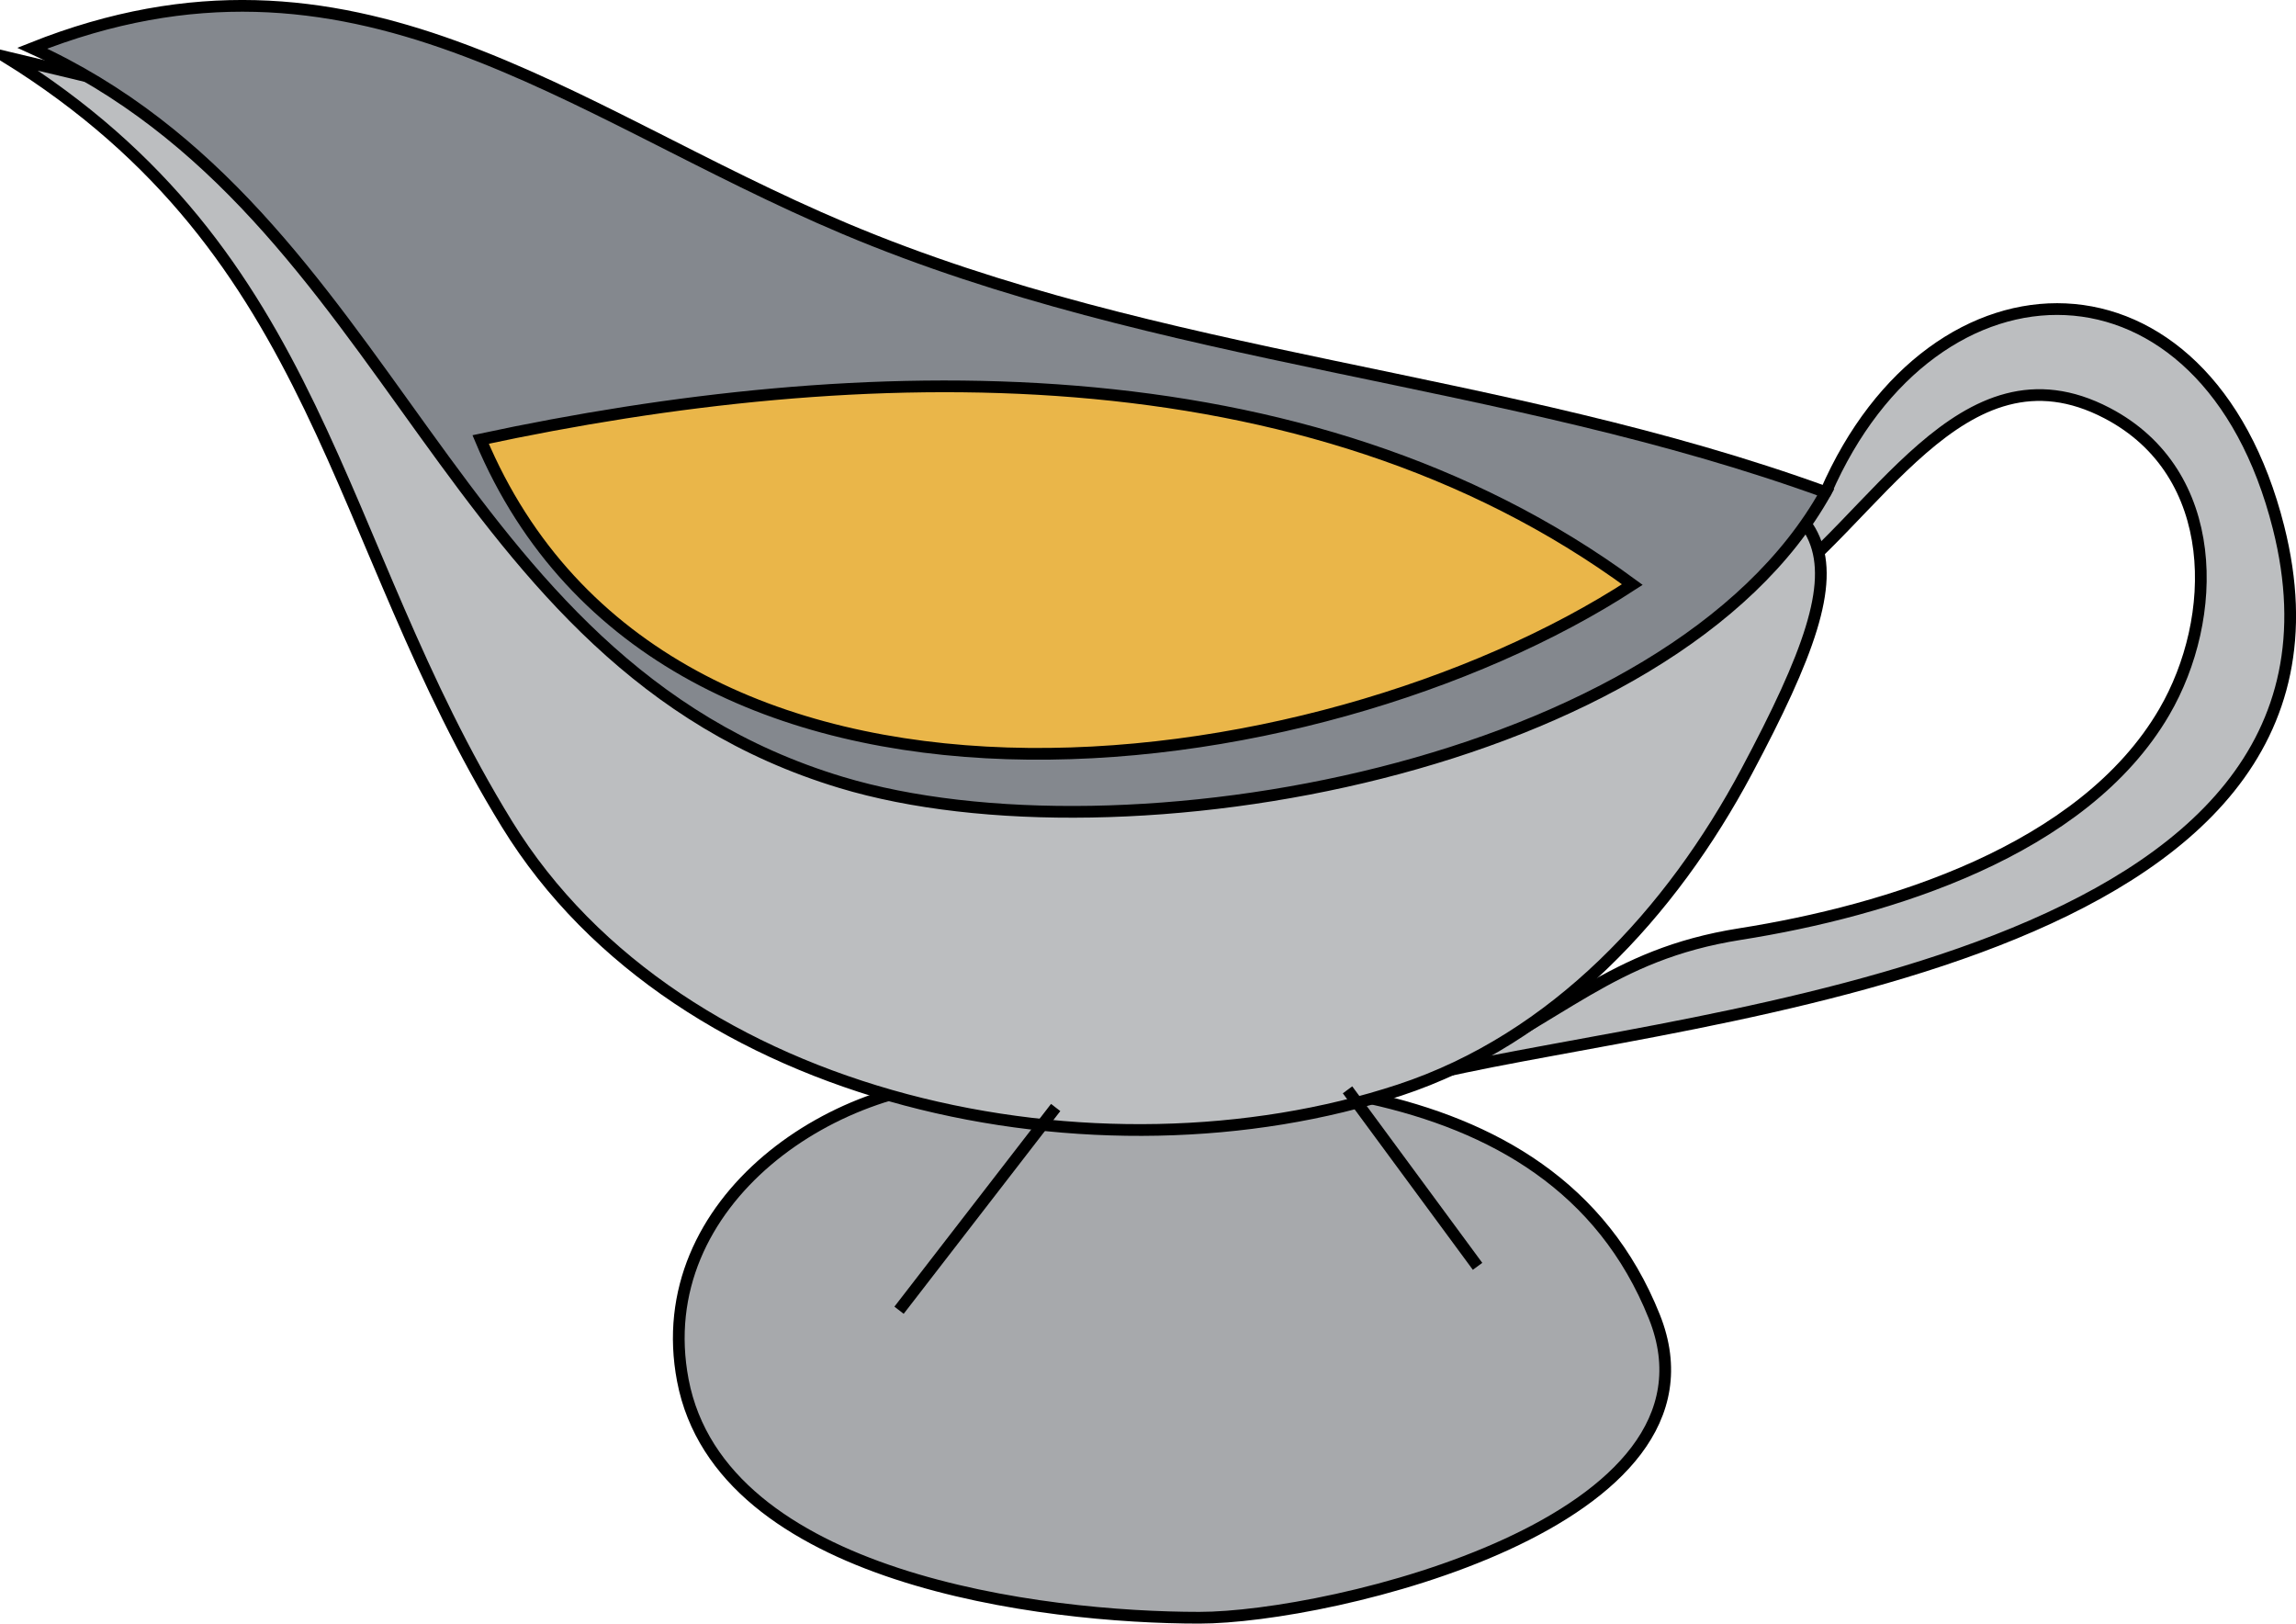 <svg xmlns="http://www.w3.org/2000/svg" xmlns:xlink="http://www.w3.org/1999/xlink" version="1.1" id="Layer_1" x="0px" y="0px" enable-background="new 0 0 822.05 841.89" xml:space="preserve" viewBox="217.21 283.42 391.74 276.97">
<path fill-rule="evenodd" clip-rule="evenodd" fill="#BCBEC0" stroke="#000000" stroke-width="2" stroke-linecap="square" stroke-miterlimit="10" d="  M528.717,367.39c18.469-42.507,64.953-42.728,77.25,6c18.692,74.072-99.223,82.791-143.25,93  c21.168-9.409,29.044-20.099,51.375-23.625c25.073-3.959,58.512-14.115,72.375-37.875c9.324-15.98,9.831-40.77-9.75-51  c-24.948-13.034-39.638,18.768-58.5,31.5C521.691,379.433,524.758,373.03,528.717,367.39z"/>
<path fill-rule="evenodd" clip-rule="evenodd" fill="#A7A9AC" stroke="#000000" stroke-width="2" stroke-linecap="square" stroke-miterlimit="10" d="  M386.965,467.89c-26.751-1.383-59.1,20.357-53.25,51c6.481,33.951,61.528,40.5,88.127,40.5c22.225,0,91.68-16.237,77.625-51.375  C481.689,463.572,425.088,466.395,386.965,467.89z"/>
<path fill-rule="evenodd" clip-rule="evenodd" fill="#BCBEC0" stroke="#000000" stroke-width="2" stroke-linecap="square" stroke-miterlimit="10" d="  M218.215,293.14c54.414,33.792,55.385,81.938,85.5,130.875c29.584,48.074,101.144,62.199,152.252,45.375  c26.623-8.765,46.423-30.323,59.25-54.375c21.357-40.046,16.689-46.862-21.613-56.021  C401.808,337.042,310.011,315.091,218.215,293.14z"/>
<path fill-rule="evenodd" clip-rule="evenodd" fill="#84888E" stroke="#000000" stroke-width="2" stroke-linecap="square" stroke-miterlimit="10" d="  M528.717,367.39c-55.003-19.987-113.578-22.321-167.308-44.944c-47.507-20.003-83.92-52.599-138.694-30.806  c62.411,28.35,69.883,104.699,138,125.25C408.5,431.307,502.427,414.649,528.717,367.39z"/>
<path fill-rule="evenodd" clip-rule="evenodd" fill="#EAB649" stroke="#000000" stroke-width="2" stroke-linecap="square" stroke-miterlimit="10" d="  M299.215,358.39c64.429-13.781,140.669-16.279,196.502,24.75C441.883,418.229,330.57,433.087,299.215,358.39z"/>
<line fill="none" stroke="#000000" stroke-width="2" stroke-linecap="square" stroke-miterlimit="10" x1="396.715" y1="473.14" x2="371.215" y2="506.14"/>
<line fill="none" stroke="#000000" stroke-width="2" stroke-linecap="square" stroke-miterlimit="10" x1="447.717" y1="470.14" x2="468.717" y2="498.64"/>
</svg>